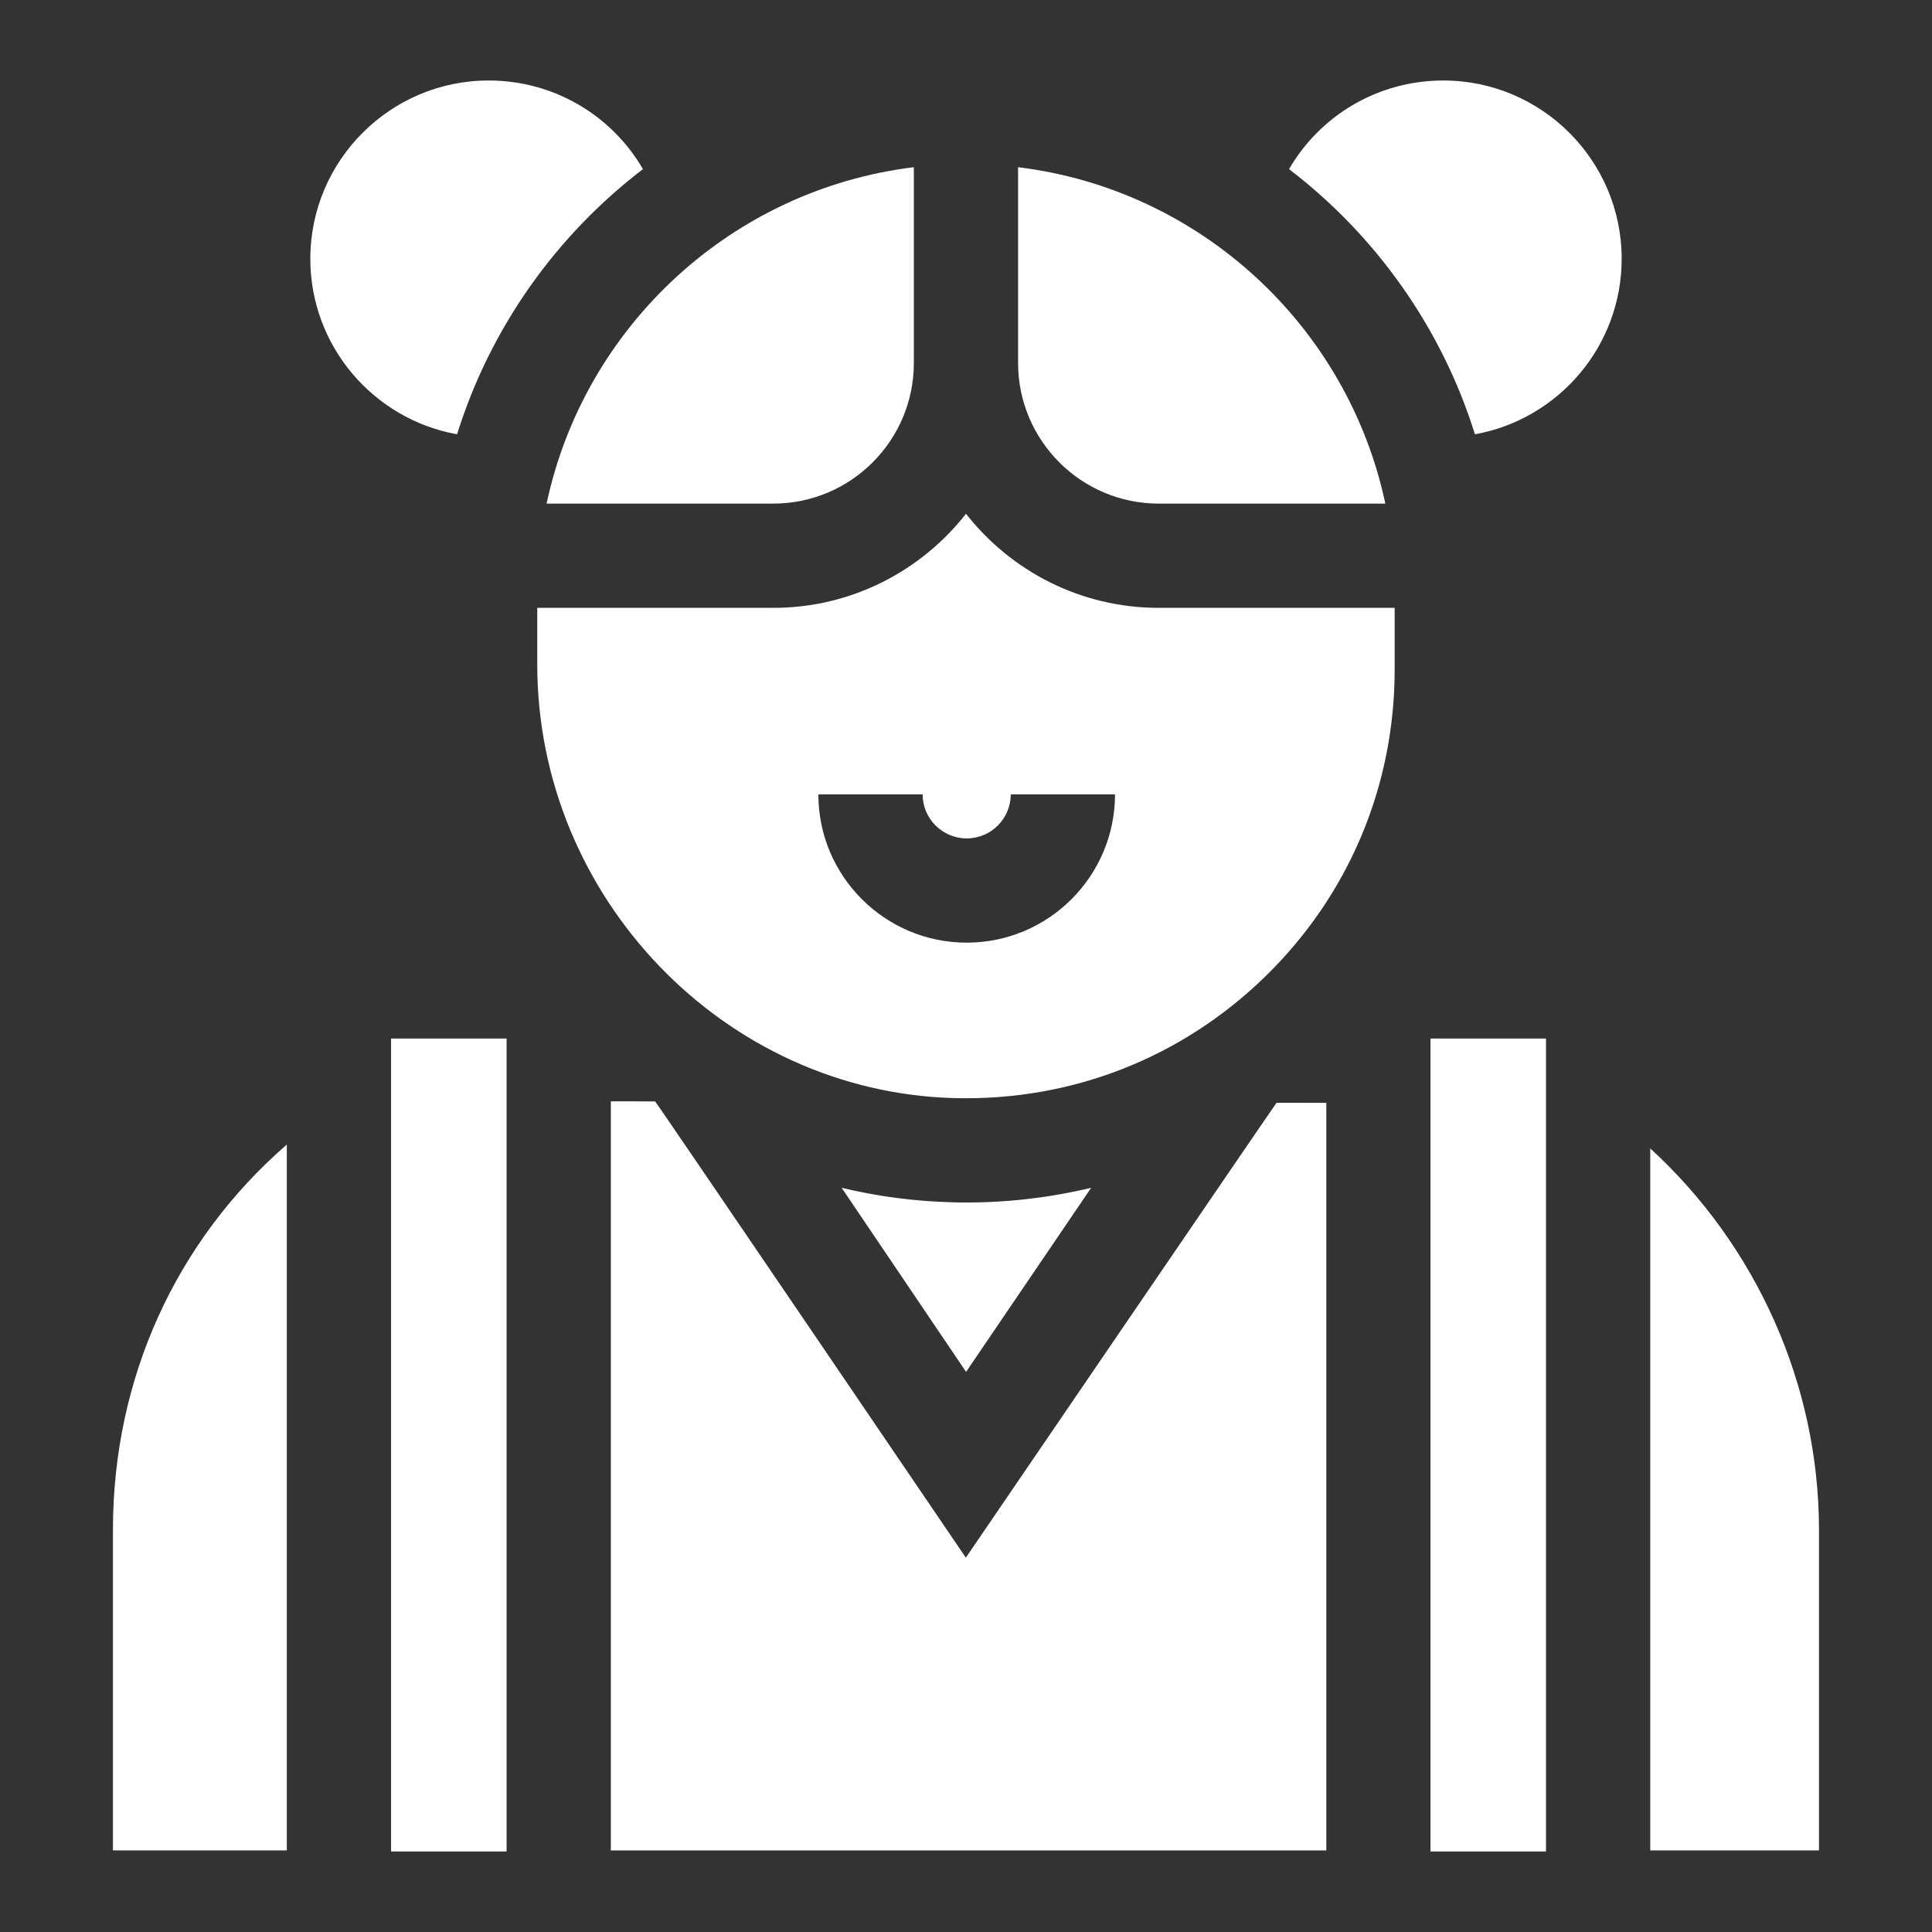 <svg width="24" height="24" viewBox="0 0 24 24" fill="none" xmlns="http://www.w3.org/2000/svg">
<rect x="0" y="0" width="24" height="24" fill="#333333" stroke="none"/>
<path fill-rule="evenodd" clip-rule="evenodd" d="M15.858 13.699L16.476 13.7V22.987H7.588V13.681L8.138 13.682C8.157 13.696 11.998 19.35 11.998 19.35C11.998 19.35 15.846 13.708 15.858 13.699ZM6.293 12.901H4.858V23H6.293V12.901ZM19.205 12.901H17.77V23H19.205V12.901ZM6.07 1C6.885 1 7.602 1.437 7.987 2.101C6.909 2.925 6.091 4.071 5.678 5.395C4.643 5.209 3.855 4.303 3.855 3.215C3.855 1.994 4.849 1 6.07 1ZM20.145 3.215C20.145 4.303 19.357 5.209 18.322 5.395C17.909 4.071 17.09 2.925 16.013 2.101C16.398 1.437 17.114 1 17.93 1C19.151 1 20.145 1.994 20.145 3.215ZM14.394 7.551H17.325L17.325 8.317C17.325 9.766 16.754 11.121 15.716 12.132C14.678 13.143 13.309 13.679 11.857 13.641C9 13.566 6.674 11.15 6.674 8.254V7.551H9.606C10.577 7.551 11.443 7.093 12 6.382C12.557 7.093 13.423 7.551 14.394 7.551ZM10.166 9.868C10.166 10.884 10.993 11.71 12.009 11.71C13.024 11.71 13.851 10.884 13.851 9.868H12.556C12.556 10.17 12.31 10.415 12.009 10.415C11.707 10.415 11.461 10.17 11.461 9.868H10.166ZM9.606 6.256H6.79C7.258 4.055 9.088 2.353 11.352 2.077V4.51H11.352V4.511C11.352 5.473 10.569 6.256 9.606 6.256ZM17.209 6.256H14.394C13.431 6.256 12.648 5.473 12.647 4.511V2.077C14.912 2.353 16.742 4.055 17.209 6.256ZM20.5 14.266C21.822 15.477 22.596 17.203 22.596 19.004V22.986H20.5V14.266ZM11.824 14.935C11.883 14.937 11.942 14.938 12.002 14.938C12.525 14.938 13.046 14.877 13.555 14.755L12.001 17.042L10.455 14.755C10.904 14.863 11.362 14.923 11.824 14.935ZM1.403 19.004C1.403 17.126 2.183 15.417 3.563 14.218V22.986H1.403V19.004Z" fill="white"/>
</svg>
